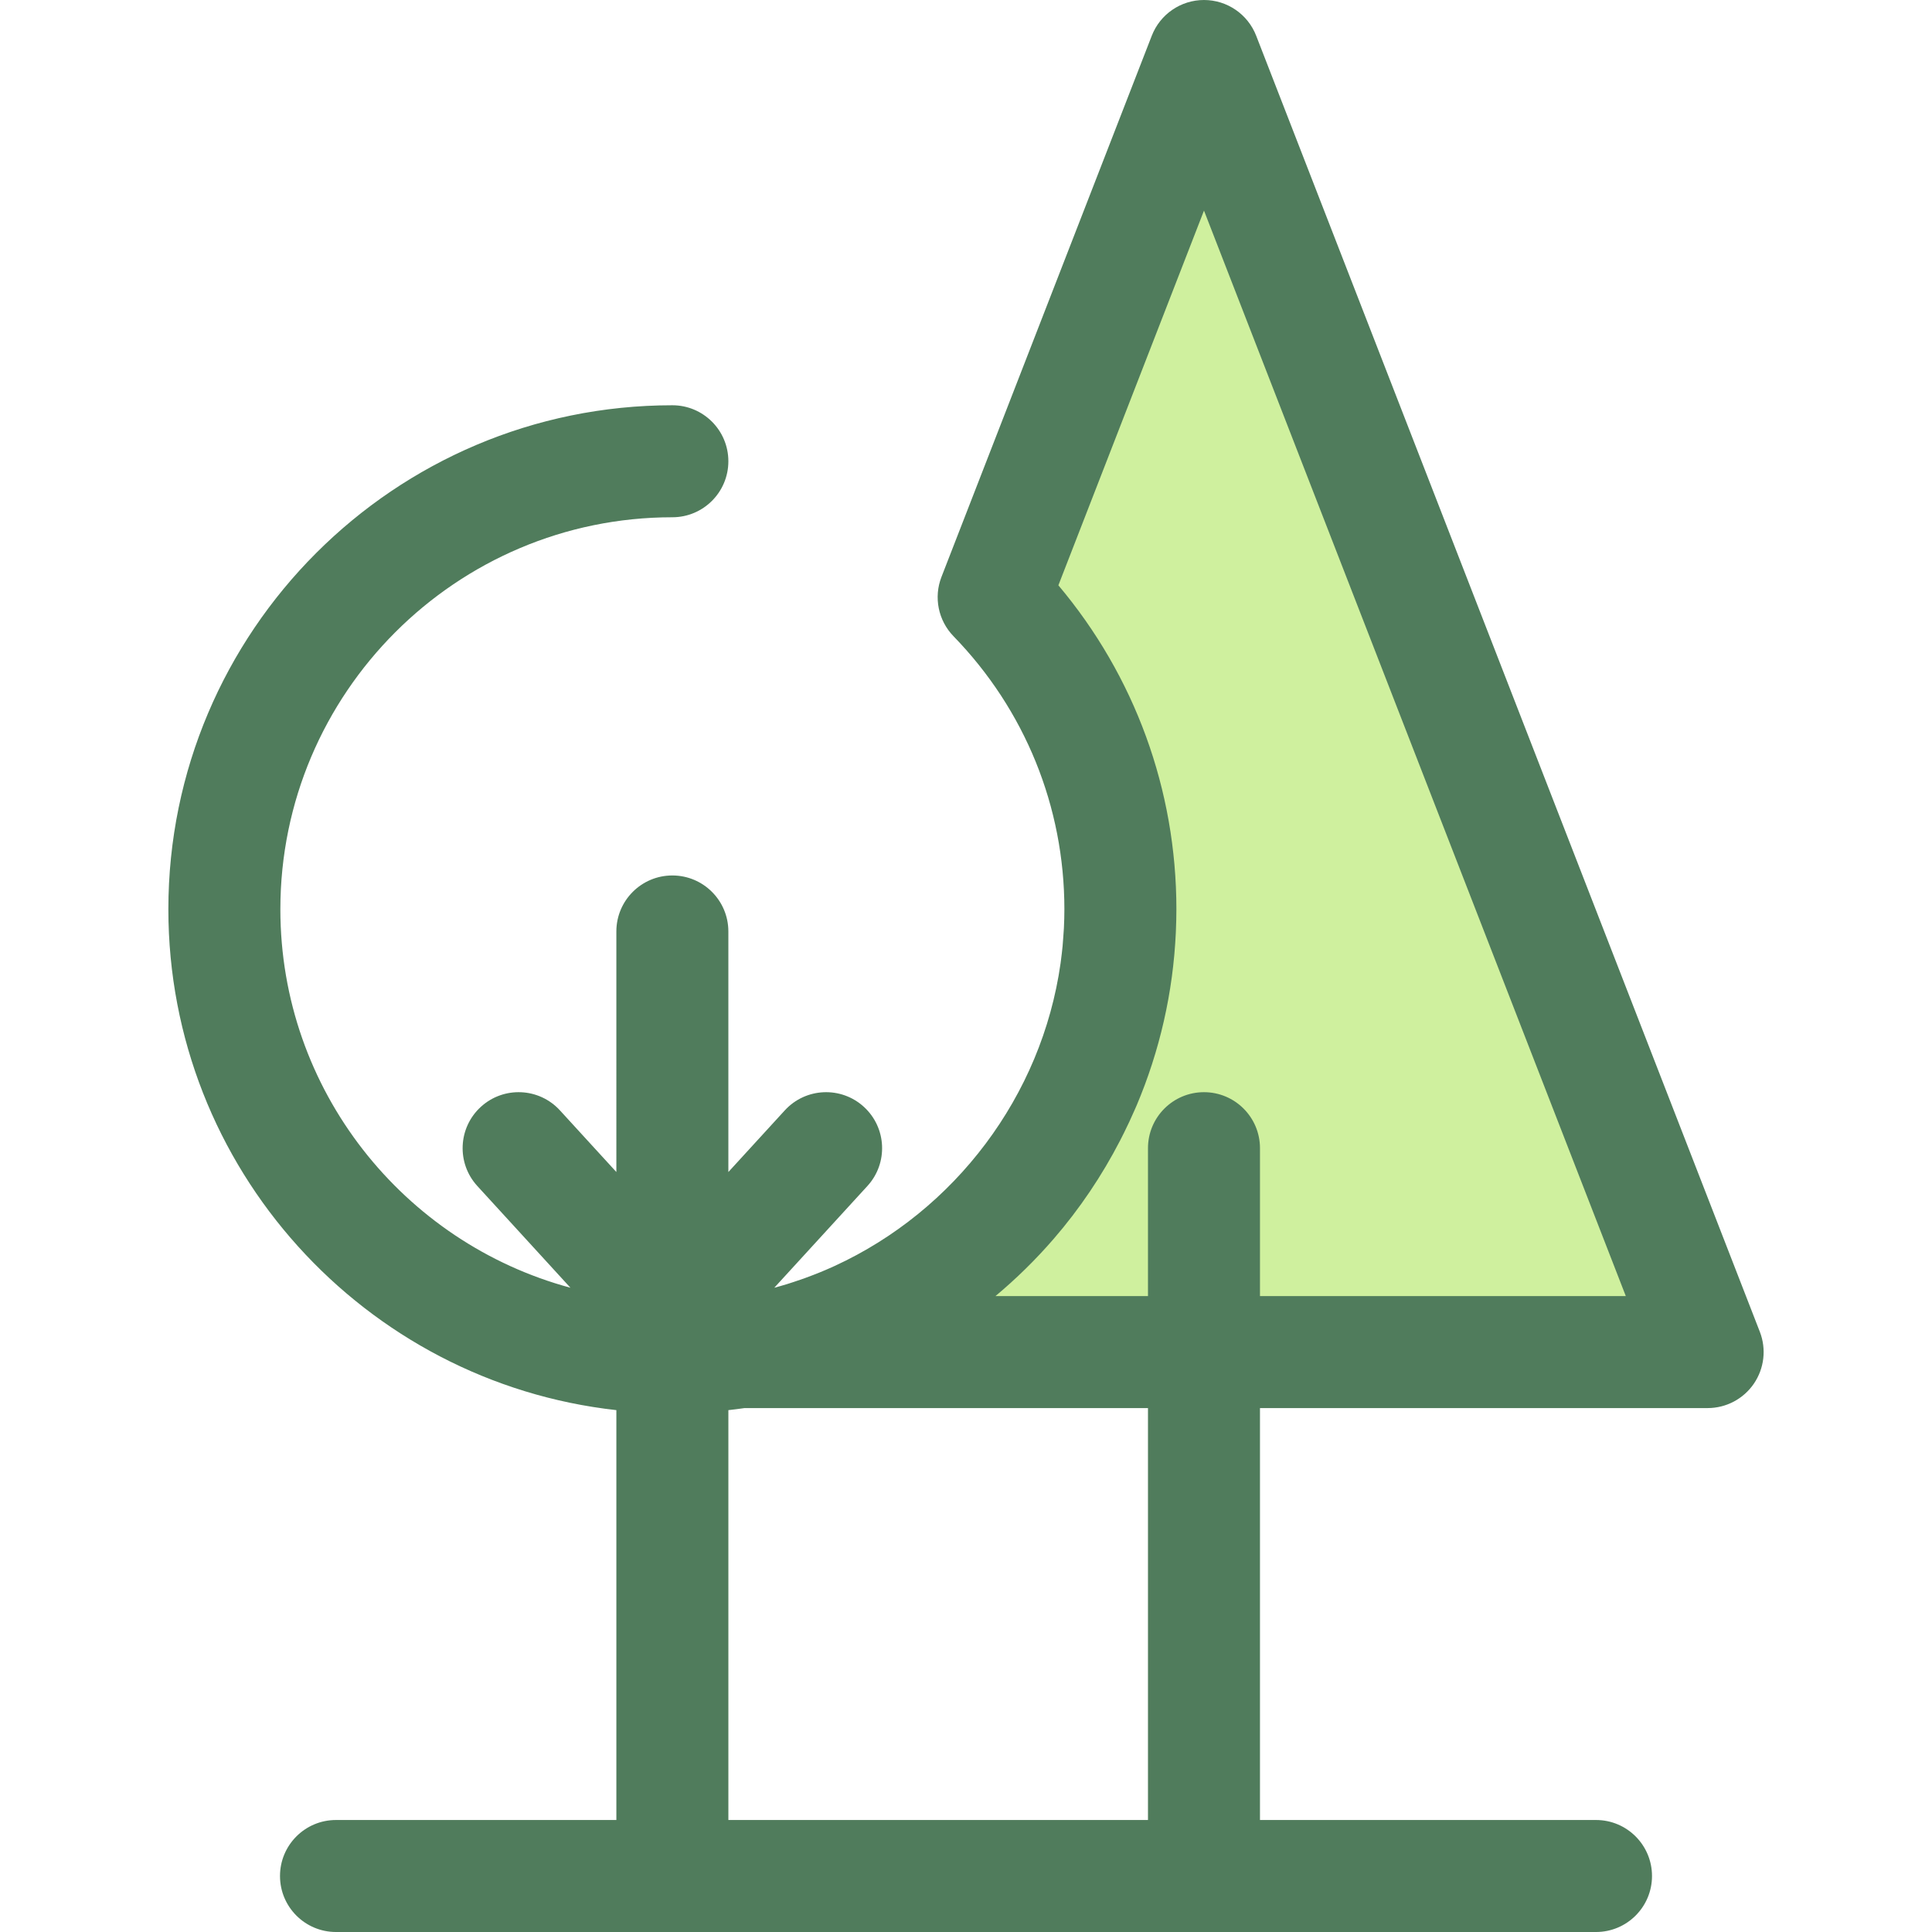 <?xml version="1.0" encoding="iso-8859-1"?>
<!-- Generator: Adobe Illustrator 19.0.0, SVG Export Plug-In . SVG Version: 6.00 Build 0)  -->
<svg version="1.1" id="Layer_1" xmlns="http://www.w3.org/2000/svg" xmlns:xlink="http://www.w3.org/1999/xlink" x="0px" y="0px"
	 viewBox="0 0 512 512" style="enable-background:new 0 0 512 512;" xml:space="preserve">
<path style="fill:#CFF09E;" d="M296.913,240.965c0,59.408-43.634,108.624-100.603,117.349h256.23L319.067,14.841l-55.735,143.425
	C284.103,179.647,296.913,208.803,296.913,240.965z"/>
<path style="fill:#507C5C;" d="M466.375,352.939L332.9,9.465C330.683,3.759,325.189,0,319.067,0c-6.122,0-11.616,3.759-13.833,9.465
	l-55.735,143.425c-2.103,5.411-0.856,11.552,3.188,15.716c18.945,19.502,29.38,45.191,29.386,72.339
	c0,0.006-0.001,0.013-0.001,0.019c0,1.681-0.047,3.352-0.128,5.015c-0.04,0.821-0.111,1.634-0.171,2.45
	c-0.055,0.775-0.105,1.551-0.177,2.32c-0.117,1.227-0.263,2.447-0.424,3.663c-0.037,0.289-0.071,0.579-0.111,0.867
	c-4.982,35.223-28.034,65.57-59.859,80.207c-0.28,0.128-0.559,0.255-0.841,0.381c-1.028,0.462-2.066,0.904-3.112,1.331
	c-0.597,0.243-1.196,0.478-1.799,0.711c-0.804,0.312-1.613,0.619-2.428,0.911c-0.893,0.319-1.794,0.62-2.7,0.916
	c-0.582,0.191-1.162,0.387-1.75,0.567c-1.116,0.341-2.242,0.656-3.375,0.96l24.678-26.964c5.534-6.046,5.117-15.433-0.929-20.967
	c-6.046-5.534-15.433-5.117-20.967,0.928l-14.955,16.341v-63.754c0-8.196-6.646-14.841-14.841-14.841s-14.841,6.644-14.841,14.841
	V310.6l-14.953-16.339c-5.534-6.046-14.924-6.462-20.967-0.928c-6.046,5.534-6.462,14.921-0.929,20.967l24.677,26.964
	c-44.223-11.923-76.871-52.362-76.871-100.3c0-57.282,46.602-103.884,103.884-103.884c8.195,0,14.841-6.644,14.841-14.841
	s-6.646-14.841-14.841-14.841c-73.648,0-133.565,59.917-133.565,133.565c0,68.632,52.036,125.33,118.725,132.736v108.62H89.045
	c-8.195,0-14.841,6.644-14.841,14.841c0,8.196,6.646,14.841,14.841,14.841h333.913c8.195,0,14.841-6.644,14.841-14.841
	c0-8.196-6.646-14.841-14.841-14.841h-89.051V373.155H452.54c4.899,0,9.482-2.418,12.248-6.46S468.148,357.504,466.375,352.939z
	 M304.226,482.319H193.027V373.701c1.437-0.159,2.866-0.341,4.287-0.546h106.912V482.319z M333.908,343.473v-39.192
	c0-8.196-6.646-14.841-14.841-14.841c-8.195,0-14.841,6.644-14.841,14.841v39.192h-40.415c5.494-4.59,10.645-9.64,15.382-15.114
	c6.96-8.038,12.859-16.834,17.669-26.157c0.35-0.675,0.69-1.356,1.028-2.038c0.47-0.953,0.935-1.907,1.383-2.87
	c0.527-1.128,1.039-2.265,1.536-3.409c0.154-0.356,0.315-0.709,0.465-1.066c0.677-1.601,1.316-3.22,1.932-4.853
	c0.068-0.181,0.139-0.359,0.206-0.54c0.651-1.75,1.263-3.519,1.843-5.303c0.022-0.067,0.045-0.134,0.065-0.202
	c2.394-7.413,4.157-15.106,5.224-23.018c0.001-0.016,0.004-0.034,0.007-0.05c0.251-1.861,0.46-3.735,0.632-5.619
	c0.019-0.203,0.037-0.407,0.055-0.61c0.154-1.785,0.279-3.58,0.364-5.384c0.012-0.26,0.019-0.521,0.03-0.781
	c0.073-1.775,0.119-3.557,0.12-5.349c0-0.049,0.003-0.099,0.003-0.148c0-31.677-11.04-61.81-31.275-85.853l38.588-99.3
	l111.785,287.661L333.908,343.473L333.908,343.473z"/>
<g>
</g>
<g>
</g>
<g>
</g>
<g>
</g>
<g>
</g>
<g>
</g>
<g>
</g>
<g>
</g>
<g>
</g>
<g>
</g>
<g>
</g>
<g>
</g>
<g>
</g>
<g>
</g>
<g>
</g>
</svg>
